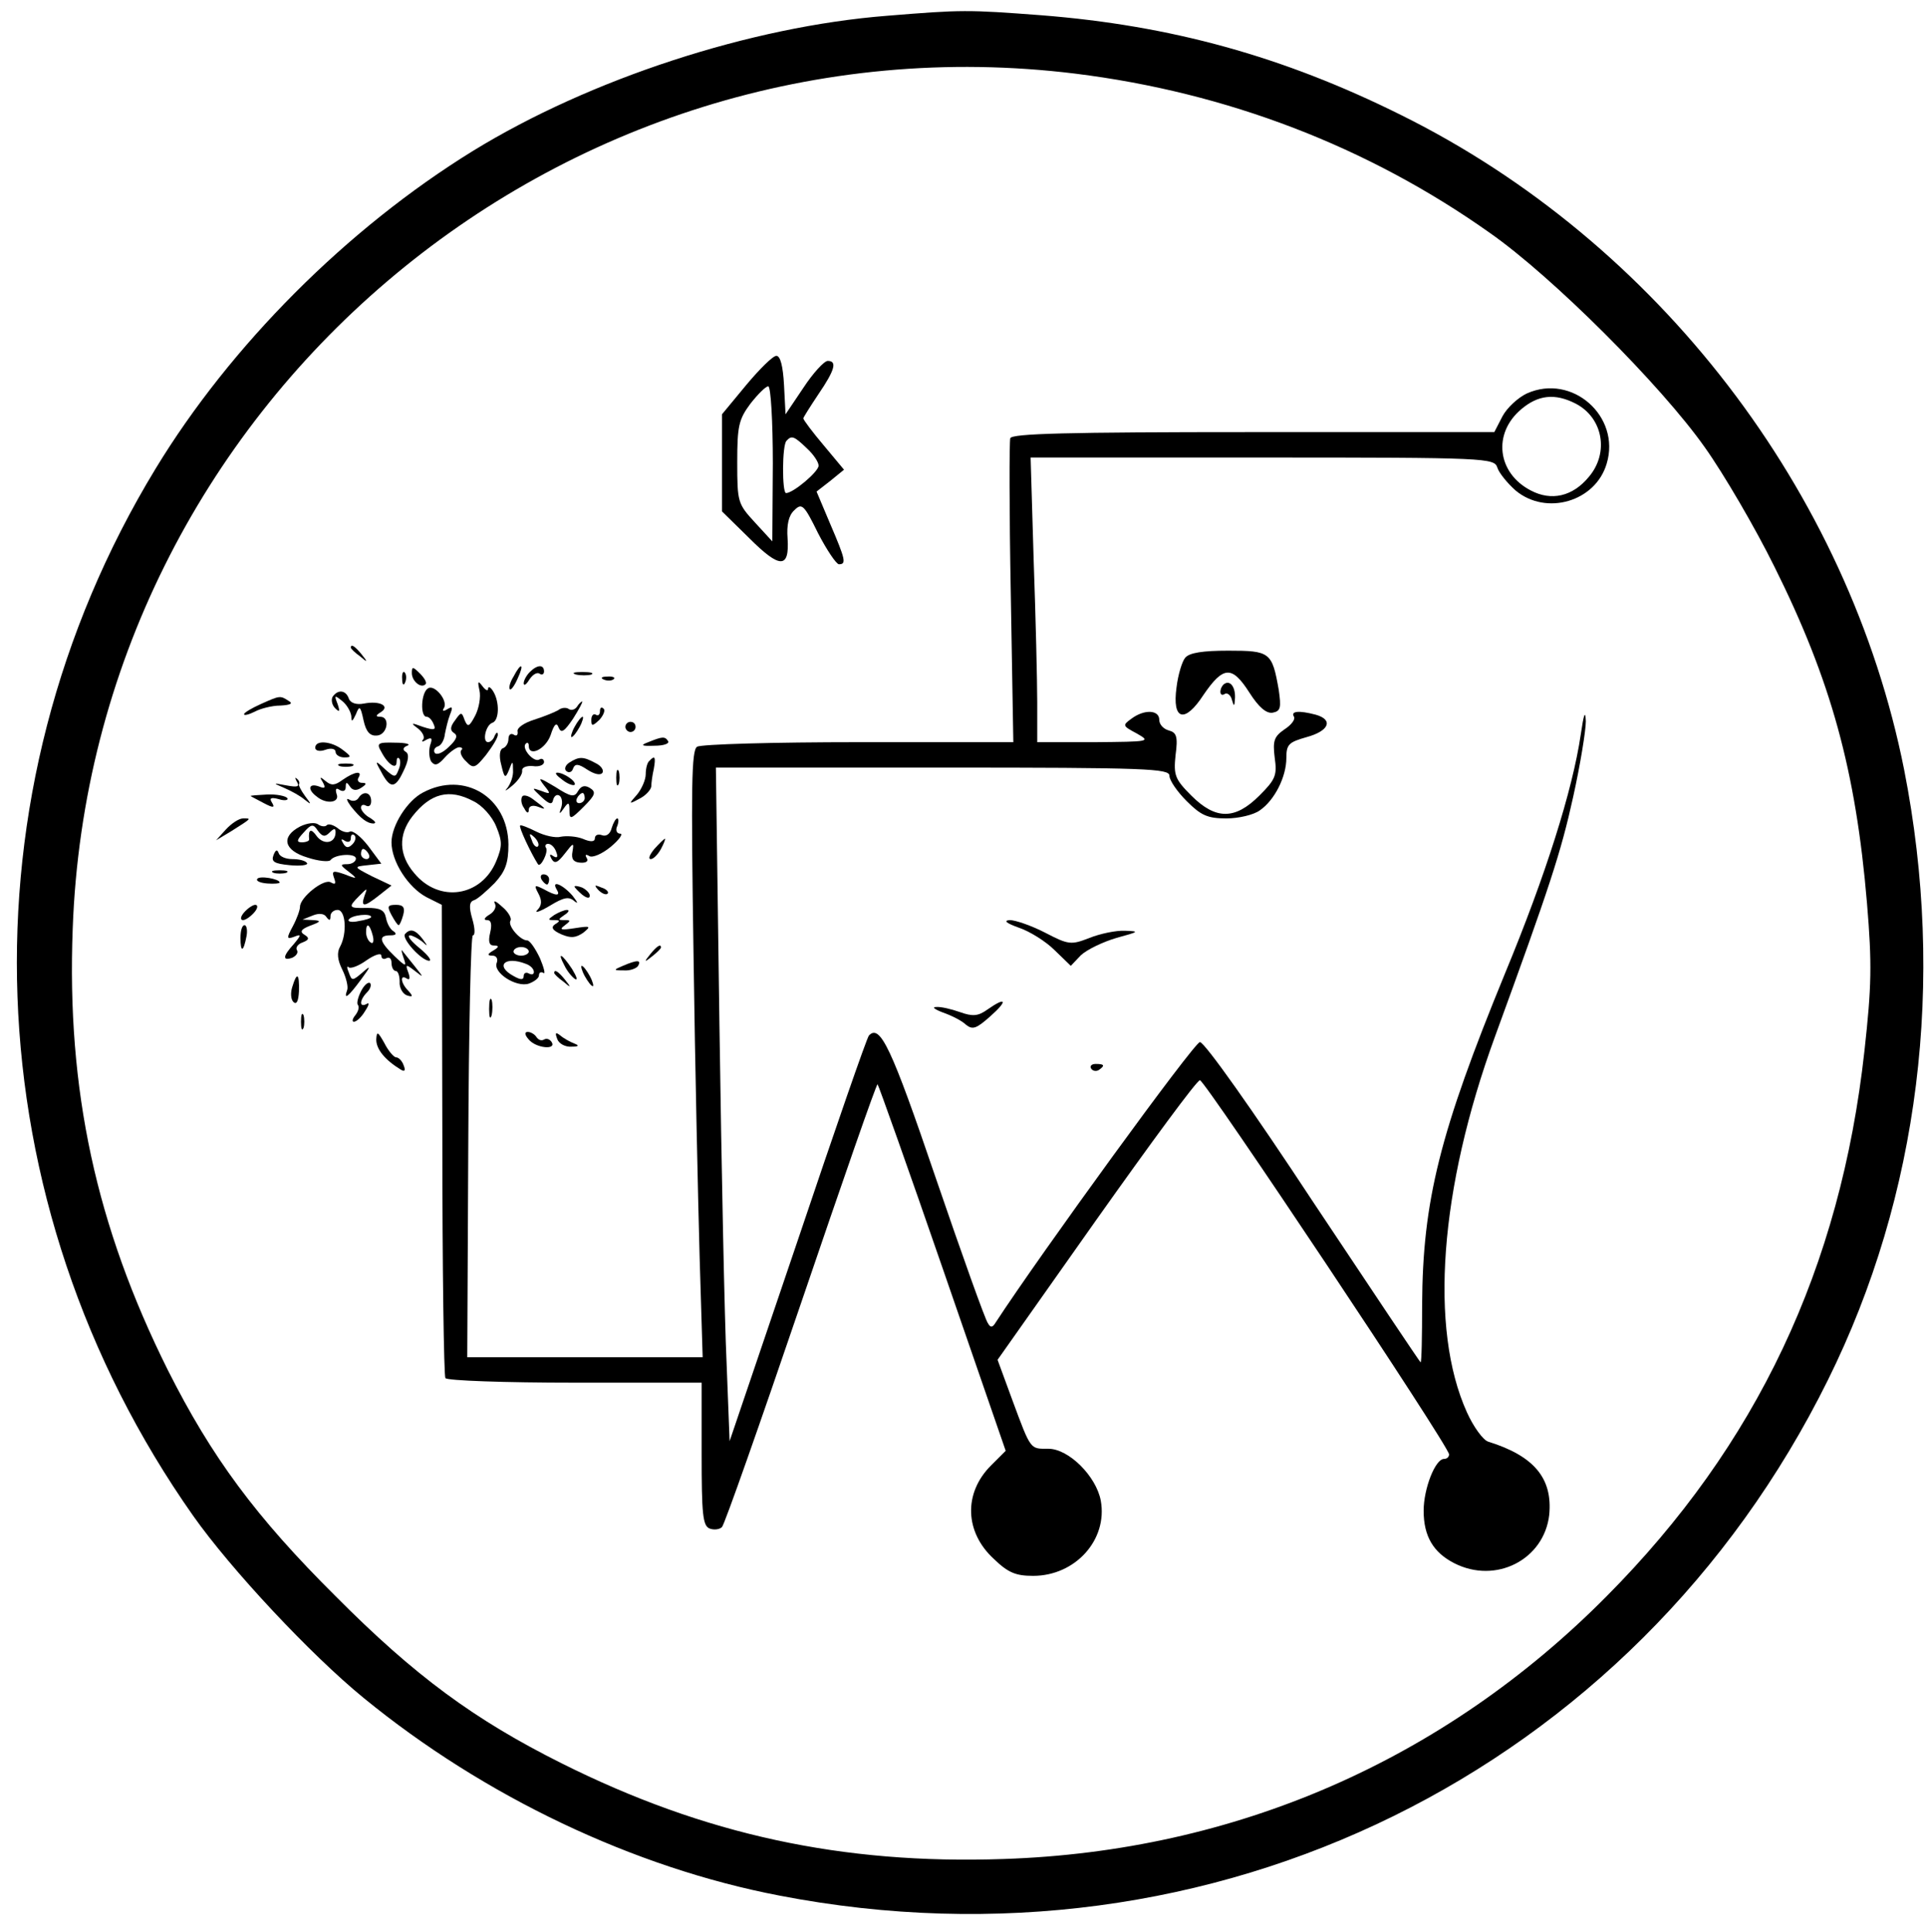 <?xml version="1.0" standalone="no"?>
<!DOCTYPE svg PUBLIC "-//W3C//DTD SVG 20010904//EN"
 "http://www.w3.org/TR/2001/REC-SVG-20010904/DTD/svg10.dtd">
<svg version="1.0" xmlns="http://www.w3.org/2000/svg"
 width="379pt" height="380pt" viewBox="0 0 379 380"
 preserveAspectRatio="xMidYMid meet">

<g transform="translate(0,380) scale(0.1,-0.1)"
fill="#000000" stroke="none">
<path d="M1745 3769 c-268 -21 -584 -124 -815 -266 -248 -153 -477 -383 -624
-625 -389 -640 -360 -1443 74 -2060 74 -105 231 -273 335 -358 237 -194 531
-334 818 -389 852 -165 1681 244 2062 1014 180 363 232 785 150 1201 -109 548
-485 1038 -990 1288 -231 115 -452 176 -707 196 -145 11 -156 11 -303 -1z
m371 -114 c297 -37 574 -143 814 -313 123 -86 337 -300 423 -422 37 -52 99
-158 137 -235 111 -223 160 -400 182 -662 10 -120 9 -163 -5 -290 -47 -427
-212 -776 -507 -1073 -320 -323 -731 -502 -1186 -517 -318 -11 -589 48 -869
188 -172 86 -289 172 -445 329 -157 156 -244 274 -330 445 -141 283 -199 551
-187 868 37 1027 954 1808 1973 1682z"/>
<path d="M1468 3043 l-48 -58 0 -95 0 -96 54 -53 c60 -60 79 -60 75 0 -2 26 2
45 13 55 15 15 19 12 47 -45 17 -33 36 -61 41 -61 15 0 13 9 -17 79 l-27 64
27 21 27 22 -40 48 c-22 26 -40 50 -40 53 0 2 14 24 30 48 32 47 37 65 18 65
-7 0 -29 -24 -48 -53 l-35 -52 -3 58 c-2 36 -7 57 -15 57 -7 0 -33 -26 -59
-57z m52 -155 l-1 -153 -34 37 c-34 37 -35 40 -35 119 0 71 3 84 26 115 15 19
30 34 35 34 5 0 9 -69 9 -152z m67 30 c13 -12 23 -27 23 -34 0 -12 -50 -54
-64 -54 -8 0 -8 95 1 103 10 11 15 9 40 -15z"/>
<path d="M3003 3026 c-17 -8 -39 -28 -48 -45 l-16 -31 -473 0 c-371 0 -475 -3
-479 -12 -2 -7 -2 -145 1 -305 l5 -293 -304 0 c-167 0 -310 -4 -318 -9 -11 -7
-12 -76 -7 -407 3 -220 9 -488 12 -596 l6 -198 -231 0 -232 0 2 415 c1 228 5
415 9 415 5 0 4 15 -1 32 -7 24 -6 34 3 37 7 2 25 18 41 34 21 23 27 39 27 76
-1 93 -87 145 -168 102 -31 -16 -62 -65 -62 -98 0 -38 33 -89 69 -108 l30 -15
1 -461 c0 -254 3 -465 6 -470 3 -5 117 -9 255 -9 l249 0 0 -140 c0 -118 2
-142 16 -147 8 -3 19 -2 24 3 5 5 75 204 156 442 81 238 148 431 150 429 2 -2
60 -165 128 -362 l124 -359 -29 -29 c-54 -54 -52 -131 6 -184 28 -27 43 -33
77 -33 83 0 147 71 133 148 -9 48 -63 102 -103 102 -36 0 -34 -4 -71 96 l-29
79 194 275 c107 151 198 275 204 275 10 0 490 -720 490 -736 0 -5 -4 -9 -10
-9 -17 0 -40 -58 -40 -102 0 -50 19 -82 60 -103 82 -42 177 7 187 95 7 72 -30
116 -120 144 -10 3 -29 29 -42 58 -74 164 -54 439 55 738 108 296 130 363 154
472 14 63 25 131 25 149 -1 23 -4 15 -10 -26 -16 -109 -69 -277 -149 -470
-128 -312 -162 -447 -163 -652 0 -62 -1 -113 -3 -113 -1 0 -96 142 -211 315
-119 181 -214 315 -223 315 -11 0 -314 -417 -402 -552 -6 -10 -10 -10 -15 -1
-5 6 -51 135 -103 287 -87 256 -109 302 -131 279 -4 -4 -67 -186 -140 -403
l-134 -395 -6 155 c-4 85 -10 383 -14 663 l-7 507 446 0 c402 0 446 -2 446
-16 0 -9 15 -31 34 -50 28 -28 41 -34 78 -34 24 0 54 7 66 16 29 20 52 66 52
103 0 27 5 31 40 41 44 12 53 34 18 44 -34 9 -50 7 -43 -4 3 -5 -5 -16 -19
-25 -20 -14 -23 -22 -19 -55 5 -35 2 -43 -30 -75 -48 -48 -86 -48 -134 0 -32
32 -35 40 -31 79 5 37 2 45 -13 49 -11 3 -19 12 -19 21 0 20 -30 21 -55 2 -18
-13 -17 -14 11 -29 28 -16 25 -16 -83 -17 l-113 0 0 78 c0 42 -3 168 -7 280
l-6 202 456 0 c443 0 456 -1 462 -20 3 -10 20 -31 36 -45 60 -50 157 -22 179
53 28 93 -68 178 -157 138z m96 -20 c54 -28 66 -97 26 -144 -32 -39 -74 -48
-114 -27 -66 34 -76 112 -19 160 33 28 66 32 107 11z m-2168 -782 c17 -8 37
-30 45 -50 12 -29 12 -39 0 -68 -29 -70 -112 -83 -161 -24 -31 36 -32 76 -4
112 36 46 73 55 120 30z"/>
<path d="M690 2526 c0 -2 8 -10 18 -17 15 -13 16 -12 3 4 -13 16 -21 21 -21
13z"/>
<path d="M2331 2506 c-6 -7 -14 -33 -17 -58 -9 -65 16 -72 53 -15 39 57 56 58
90 5 19 -30 34 -42 46 -40 16 3 17 10 12 45 -13 74 -17 77 -99 77 -50 0 -77
-4 -85 -14z"/>
<path d="M810 2476 c0 -16 18 -31 27 -22 3 3 -2 12 -11 21 -14 14 -16 14 -16
1z"/>
<path d="M1010 2469 c-7 -11 -10 -23 -7 -25 2 -2 9 7 15 21 14 30 7 33 -8 4z"/>
<path d="M1042 2478 c-7 -7 -12 -17 -12 -22 0 -6 5 -3 11 7 6 9 14 15 20 12 5
-4 9 -1 9 4 0 14 -13 14 -28 -1z"/>
<path d="M791 2464 c0 -11 3 -14 6 -6 3 7 2 16 -1 19 -3 4 -6 -2 -5 -13z"/>
<path d="M1133 2473 c9 -2 23 -2 30 0 6 3 -1 5 -18 5 -16 0 -22 -2 -12 -5z"/>
<path d="M1188 2463 c7 -3 16 -2 19 1 4 3 -2 6 -13 5 -11 0 -14 -3 -6 -6z"/>
<path d="M943 2442 c3 -13 -1 -35 -8 -49 -12 -23 -15 -24 -21 -10 -6 17 -7 17
-19 0 -10 -13 -10 -20 -2 -25 8 -5 5 -13 -10 -27 -12 -12 -24 -17 -28 -12 -3
5 0 11 7 13 6 2 12 13 13 24 2 10 6 28 10 38 6 15 5 17 -5 11 -8 -5 -11 -4 -7
2 9 14 -18 47 -31 39 -14 -8 -16 -56 -3 -56 5 0 11 -7 14 -15 5 -11 1 -12 -21
-5 -24 9 -25 8 -10 -3 10 -8 14 -18 10 -22 -4 -5 -1 -5 7 0 10 5 12 3 7 -11
-3 -11 -2 -25 2 -32 7 -9 13 -8 27 8 10 11 23 20 28 20 6 0 8 -3 4 -6 -3 -4 1
-14 10 -22 14 -15 18 -13 39 13 13 17 24 35 23 40 0 6 -3 4 -6 -2 -2 -7 -8
-13 -13 -13 -12 0 -5 33 8 38 14 4 15 41 2 62 -5 8 -10 11 -10 5 0 -5 -5 -3
-11 5 -9 12 -10 10 -6 -8z"/>
<path d="M2406 2453 c-9 -10 -7 -25 3 -18 5 3 12 -3 14 -12 4 -14 5 -13 6 4 1
23 -11 37 -23 26z"/>
<path d="M654 2429 c-3 -6 -1 -16 5 -22 9 -9 10 -7 5 8 -7 18 -6 18 9 6 9 -7
17 -21 18 -30 0 -12 2 -11 9 4 7 18 9 16 15 -12 5 -23 13 -31 26 -30 21 1 27
37 7 37 -10 0 -9 3 1 9 19 12 -2 23 -33 17 -15 -3 -27 1 -30 10 -6 17 -22 18
-32 3z"/>
<path d="M513 2415 c-18 -8 -33 -17 -33 -20 0 -3 9 -1 21 5 11 6 34 12 50 12
20 1 26 4 17 9 -17 11 -17 11 -55 -6z"/>
<path d="M1135 2410 c-4 -6 -11 -8 -16 -5 -5 4 -15 3 -21 -2 -7 -4 -29 -13
-48 -19 -19 -6 -34 -16 -32 -23 1 -7 -2 -10 -8 -6 -5 3 -10 0 -10 -9 0 -8 -5
-16 -11 -18 -6 -2 -8 -15 -3 -33 6 -26 8 -27 15 -10 7 19 8 19 8 0 1 -12 -5
-27 -11 -35 -7 -8 -3 -6 9 4 12 10 21 23 20 30 -1 6 8 10 21 9 12 -2 22 2 22
8 0 5 -4 8 -9 5 -11 -7 -36 22 -27 31 3 3 6 2 6 -4 0 -23 33 -7 43 21 7 22 12
26 16 14 5 -11 11 -7 28 18 12 19 20 34 18 34 -2 0 -7 -5 -10 -10z"/>
<path d="M1180 2401 c0 -7 -4 -10 -8 -7 -5 3 -9 -2 -9 -10 0 -13 2 -13 16 0 8
9 12 19 8 22 -4 4 -7 2 -7 -5z"/>
<path d="M1130 2370 c-6 -11 -8 -20 -6 -20 3 0 10 9 16 20 6 11 8 20 6 20 -3
0 -10 -9 -16 -20z"/>
<path d="M1230 2370 c0 -5 5 -10 10 -10 6 0 10 5 10 10 0 6 -4 10 -10 10 -5 0
-10 -4 -10 -10z"/>
<path d="M1275 2340 c-16 -6 -14 -8 12 -7 18 0 30 4 27 9 -6 10 -12 9 -39 -2z"/>
<path d="M620 2329 c0 -6 9 -8 20 -4 11 4 20 2 20 -4 0 -6 8 -11 17 -11 15 0
14 2 -3 15 -22 17 -54 20 -54 4z"/>
<path d="M750 2321 c13 -25 30 -36 30 -20 0 7 2 10 5 7 3 -3 3 -13 -1 -22 -6
-16 -8 -16 -27 1 -19 18 -20 17 -8 -4 18 -35 28 -35 44 -1 11 22 12 35 5 39
-7 4 -5 9 3 12 8 3 -3 6 -24 6 -34 1 -37 -1 -27 -18z"/>
<path d="M1120 2300 c-8 -5 -11 -13 -6 -17 5 -4 11 -2 13 5 4 10 10 10 28 -2
14 -9 26 -12 30 -6 3 5 -3 14 -14 19 -24 13 -32 13 -51 1z"/>
<path d="M1277 2303 c-4 -3 -7 -15 -7 -26 0 -11 -8 -29 -17 -40 -17 -19 -17
-20 5 -8 12 6 22 17 23 24 0 7 2 22 5 35 4 23 2 27 -9 15z"/>
<path d="M668 2293 c6 -2 18 -2 25 0 6 3 1 5 -13 5 -14 0 -19 -2 -12 -5z"/>
<path d="M1212 2270 c0 -14 2 -19 5 -12 2 6 2 18 0 25 -3 6 -5 1 -5 -13z"/>
<path d="M674 2266 c-15 -11 -22 -12 -33 -3 -12 10 -13 9 -6 -2 6 -11 4 -13
-8 -8 -20 7 -23 -6 -4 -20 19 -16 46 -12 39 5 -3 10 -1 13 6 8 7 -4 12 -2 12
6 0 10 2 10 8 1 5 -8 13 -9 22 -3 11 7 12 10 2 10 -7 0 -10 5 -7 10 9 15 -8
12 -31 -4z"/>
<path d="M1106 2266 c10 -8 21 -12 24 -10 5 6 -21 24 -34 24 -6 0 -1 -6 10
-14z"/>
<path d="M584 2262 c6 -10 1 -11 -21 -7 -27 5 -27 5 -4 -5 14 -6 32 -16 40
-23 14 -11 14 -10 1 7 -8 11 -13 21 -12 23 2 3 0 8 -4 11 -4 4 -4 1 0 -6z"/>
<path d="M1070 2255 c14 -17 13 -18 -5 -11 -20 7 -20 7 0 -12 15 -14 21 -16
23 -5 2 7 7 11 12 8 5 -3 7 -13 4 -23 -5 -14 -4 -15 5 -2 9 13 11 12 11 -5 0
-18 3 -17 28 8 23 23 25 29 12 37 -10 6 -17 4 -23 -6 -7 -13 -14 -12 -45 8
-32 19 -35 20 -22 3z m80 -25 c0 -5 -5 -10 -11 -10 -5 0 -7 5 -4 10 3 6 8 10
11 10 2 0 4 -4 4 -10z"/>
<path d="M493 2234 c1 -1 13 -7 26 -14 19 -10 22 -9 16 1 -6 9 -2 11 13 7 12
-4 20 -2 17 2 -3 4 -21 8 -40 7 -19 -1 -33 -2 -32 -3z"/>
<path d="M705 2230 c-4 -6 -12 -7 -18 -3 -7 4 -5 -2 3 -13 19 -24 32 -34 45
-34 6 1 2 5 -7 11 -10 5 -18 15 -18 20 0 6 5 7 10 4 6 -3 10 1 10 9 0 18 -16
21 -25 6z"/>
<path d="M1027 2233 c-3 -5 -2 -15 4 -23 5 -10 9 -11 9 -3 0 7 7 10 18 6 18
-7 17 -5 -10 15 -9 7 -19 9 -21 5z"/>
<path d="M444 2168 l-19 -21 30 18 c41 26 40 25 23 25 -8 0 -23 -10 -34 -22z"/>
<path d="M590 2174 c-38 -20 -32 -47 15 -61 21 -7 42 -9 45 -5 9 12 50 14 50
3 0 -6 -8 -11 -17 -11 -15 0 -14 -2 3 -15 18 -14 17 -15 -8 -5 -23 8 -26 7
-21 -7 4 -11 3 -14 -6 -9 -13 9 -61 -29 -61 -48 0 -6 -6 -23 -14 -38 -13 -24
-12 -26 2 -21 15 6 15 4 0 -14 -22 -24 -23 -34 -3 -27 8 4 12 10 9 15 -3 5 2
12 11 15 13 5 14 9 4 15 -10 6 -7 11 11 18 22 8 22 10 5 11 l-20 1 20 8 c12 5
23 4 27 -3 6 -8 8 -7 8 2 0 6 6 12 14 12 16 0 19 -46 5 -72 -7 -12 -5 -27 4
-45 8 -16 12 -34 10 -40 -8 -22 2 -14 27 20 20 27 20 29 3 14 -20 -17 -21 -17
-27 0 -4 9 -4 14 0 10 4 -3 20 3 35 14 16 11 29 15 29 9 0 -6 5 -8 10 -5 6 3
10 -1 10 -9 0 -9 4 -16 8 -16 5 0 8 -10 8 -21 -1 -12 6 -24 14 -27 12 -4 13
-2 3 9 -15 15 -17 33 -3 24 6 -4 7 1 3 12 -6 16 -5 17 13 3 18 -14 18 -14 -1
10 -11 14 -22 27 -24 30 -2 3 -1 -4 3 -15 6 -17 4 -17 -18 4 -30 29 -33 41 -8
41 11 0 13 3 6 8 -7 4 -13 16 -15 27 -3 15 -12 19 -37 19 -37 -1 -38 1 -15 24
16 16 16 16 10 0 -8 -23 -1 -23 29 1 l24 19 -38 18 c-37 19 -37 19 -9 22 l27
3 -26 35 c-14 18 -30 31 -36 28 -5 -3 -16 0 -24 7 -8 6 -17 9 -21 6 -3 -4 -11
-3 -17 1 -6 5 -22 3 -36 -4z m58 -12 c9 9 12 9 12 1 0 -22 -23 -26 -37 -8 -11
16 -17 14 -15 -6 1 -3 -6 -6 -14 -6 -11 0 -11 4 3 19 15 17 19 18 28 4 9 -12
14 -13 23 -4z m45 -23 c-8 -8 -13 -7 -18 2 -5 8 -4 10 3 5 7 -4 12 -2 12 5 0
7 3 9 7 6 4 -4 2 -12 -4 -18z m32 -19 c3 -5 1 -10 -4 -10 -6 0 -11 5 -11 10 0
6 2 10 4 10 3 0 8 -4 11 -10z m5 -124 c0 -2 -11 -6 -25 -8 -13 -3 -22 -1 -19
3 5 9 44 13 44 5z m3 -36 c3 -11 1 -18 -4 -14 -5 3 -9 12 -9 20 0 20 7 17 13
-6z"/>
<path d="M1203 2171 c-3 -12 -11 -17 -19 -14 -8 3 -14 0 -14 -6 0 -7 -8 -8
-24 -1 -13 5 -32 6 -43 4 -10 -3 -32 2 -48 10 -16 8 -31 14 -32 12 -3 -3 21
-54 35 -76 5 -8 21 24 16 32 -3 4 -1 8 4 8 6 0 13 -7 16 -16 4 -10 2 -13 -6
-8 -7 5 -8 3 -3 -6 6 -10 12 -7 26 11 17 22 18 22 15 4 -3 -15 2 -21 15 -22
12 -1 17 3 13 9 -4 7 -2 8 5 4 6 -4 25 4 42 18 17 14 25 26 19 26 -7 0 -10 7
-6 15 3 8 3 15 0 15 -3 0 -8 -9 -11 -19z m-145 -36 c-3 -3 -9 2 -12 12 -6 14
-5 15 5 6 7 -7 10 -15 7 -18z"/>
<path d="M1287 2130 c-9 -11 -13 -20 -7 -20 5 0 14 9 20 20 6 11 9 20 8 20 -2
0 -11 -9 -21 -20z"/>
<path d="M538 2118 c-5 -13 1 -17 32 -20 21 -2 36 0 34 4 -3 5 -16 8 -29 8
-13 0 -25 5 -27 12 -3 8 -6 6 -10 -4z"/>
<path d="M538 2083 c6 -2 18 -2 25 0 6 3 1 5 -13 5 -14 0 -19 -2 -12 -5z"/>
<path d="M506 2071 c-3 -4 6 -8 20 -9 13 -1 24 0 24 2 0 7 -40 14 -44 7z"/>
<path d="M1065 2070 c3 -5 8 -10 11 -10 2 0 4 5 4 10 0 6 -5 10 -11 10 -5 0
-7 -4 -4 -10z"/>
<path d="M1059 2042 c7 -13 7 -23 -2 -32 -7 -7 4 -4 24 8 28 17 38 19 49 9 8
-6 6 -2 -4 11 -19 22 -43 32 -31 12 8 -13 -1 -13 -26 1 -18 9 -19 8 -10 -9z"/>
<path d="M1130 2056 c0 -2 7 -9 15 -16 9 -7 15 -8 15 -2 0 5 -7 12 -15 16 -8
3 -15 4 -15 2z"/>
<path d="M1177 2049 c7 -7 15 -10 18 -7 3 3 -2 9 -12 12 -14 6 -15 5 -6 -5z"/>
<path d="M973 2023 c4 -6 0 -16 -10 -22 -10 -6 -13 -11 -5 -11 8 0 10 -8 6
-25 -4 -17 -2 -25 7 -25 11 0 11 -3 -1 -10 -12 -7 -12 -10 -1 -10 7 0 11 -6 8
-14 -8 -19 38 -49 63 -41 11 4 20 11 20 16 0 6 4 8 9 5 4 -3 1 10 -7 29 -9 19
-20 35 -25 35 -14 0 -39 29 -33 39 3 4 -4 17 -16 27 -12 11 -18 14 -15 7z m67
-95 c0 -4 -7 -8 -15 -8 -8 0 -15 4 -15 8 0 5 7 9 15 9 8 0 15 -4 15 -9z m-6
-24 c9 -3 16 -10 16 -16 0 -5 -4 -6 -10 -3 -5 3 -10 1 -10 -5 0 -8 -6 -8 -20
0 -37 20 -17 40 24 24z"/>
<path d="M480 2005 c-7 -8 -8 -15 -2 -15 5 0 15 7 22 15 7 8 8 15 2 15 -5 0
-15 -7 -22 -15z"/>
<path d="M770 2000 c6 -11 12 -20 14 -20 2 0 6 9 9 20 4 15 0 20 -14 20 -17 0
-18 -3 -9 -20z"/>
<path d="M1090 2000 c-13 -9 -13 -10 0 -10 12 0 12 -2 2 -8 -9 -6 -6 -12 12
-20 19 -8 28 -7 43 3 16 13 15 14 -17 9 -26 -4 -31 -3 -20 5 13 10 13 11 0 11
-13 0 -13 1 0 10 8 5 11 10 5 10 -5 0 -17 -5 -25 -10z"/>
<path d="M2004 1975 c21 -7 53 -27 70 -44 l32 -31 20 21 c12 11 43 26 70 34
44 12 46 13 17 14 -18 1 -50 -6 -70 -14 -36 -14 -41 -14 -87 10 -27 14 -59 25
-70 25 -13 -1 -7 -6 18 -15z"/>
<path d="M473 1955 c0 -30 6 -28 12 4 2 11 0 21 -4 21 -5 0 -8 -11 -8 -25z"/>
<path d="M797 1963 c-9 -8 32 -53 47 -53 6 0 -2 11 -19 25 -16 13 -25 24 -19
25 5 0 16 -6 24 -12 12 -11 12 -10 1 5 -14 18 -24 21 -34 10z"/>
<path d="M1279 1923 c-13 -16 -12 -17 4 -4 9 7 17 15 17 17 0 8 -8 3 -21 -13z"/>
<path d="M1110 1901 c5 -11 15 -23 21 -27 6 -3 3 5 -6 20 -20 30 -30 35 -15 7z"/>
<path d="M1225 1900 c-19 -8 -19 -9 2 -9 12 -1 25 4 28 9 7 12 -2 12 -30 0z"/>
<path d="M1150 1880 c6 -11 13 -20 16 -20 2 0 0 9 -6 20 -6 11 -13 20 -16 20
-2 0 0 -9 6 -20z"/>
<path d="M1090 1886 c0 -2 8 -10 18 -17 15 -13 16 -12 3 4 -13 16 -21 21 -21
13z"/>
<path d="M575 1859 c-4 -12 -3 -25 2 -30 6 -6 10 1 11 21 1 35 -4 39 -13 9z"/>
<path d="M710 1850 c-6 -12 -9 -24 -6 -27 3 -4 1 -12 -5 -20 -6 -7 -7 -13 -3
-13 5 0 15 9 22 21 8 12 9 18 3 14 -15 -8 -14 8 1 23 6 6 9 14 6 18 -4 3 -12
-4 -18 -16z"/>
<path d="M962 1815 c0 -16 2 -22 5 -12 2 9 2 23 0 30 -3 6 -5 -1 -5 -18z"/>
<path d="M1942 1814 c-18 -13 -29 -14 -54 -5 -17 6 -38 11 -47 10 -9 0 -2 -5
14 -11 17 -6 37 -16 45 -24 13 -10 20 -8 48 17 35 31 31 39 -6 13z"/>
<path d="M592 1790 c0 -14 2 -19 5 -12 2 6 2 18 0 25 -3 6 -5 1 -5 -13z"/>
<path d="M740 1755 c0 -19 17 -40 48 -59 8 -5 10 -2 6 8 -3 9 -10 16 -15 16
-4 0 -15 12 -23 28 -13 23 -15 24 -16 7z"/>
<path d="M1040 1755 c14 -17 55 -21 45 -5 -4 6 -10 8 -15 5 -5 -3 -11 -1 -15
5 -3 5 -11 10 -17 10 -7 0 -6 -6 2 -15z"/>
<path d="M1096 1756 c3 -9 16 -16 28 -15 14 0 16 2 6 6 -8 3 -21 10 -28 16 -9
7 -11 6 -6 -7z"/>
<path d="M2146 1698 c3 -5 10 -6 15 -3 13 9 11 12 -6 12 -8 0 -12 -4 -9 -9z"/>
</g>
</svg>
